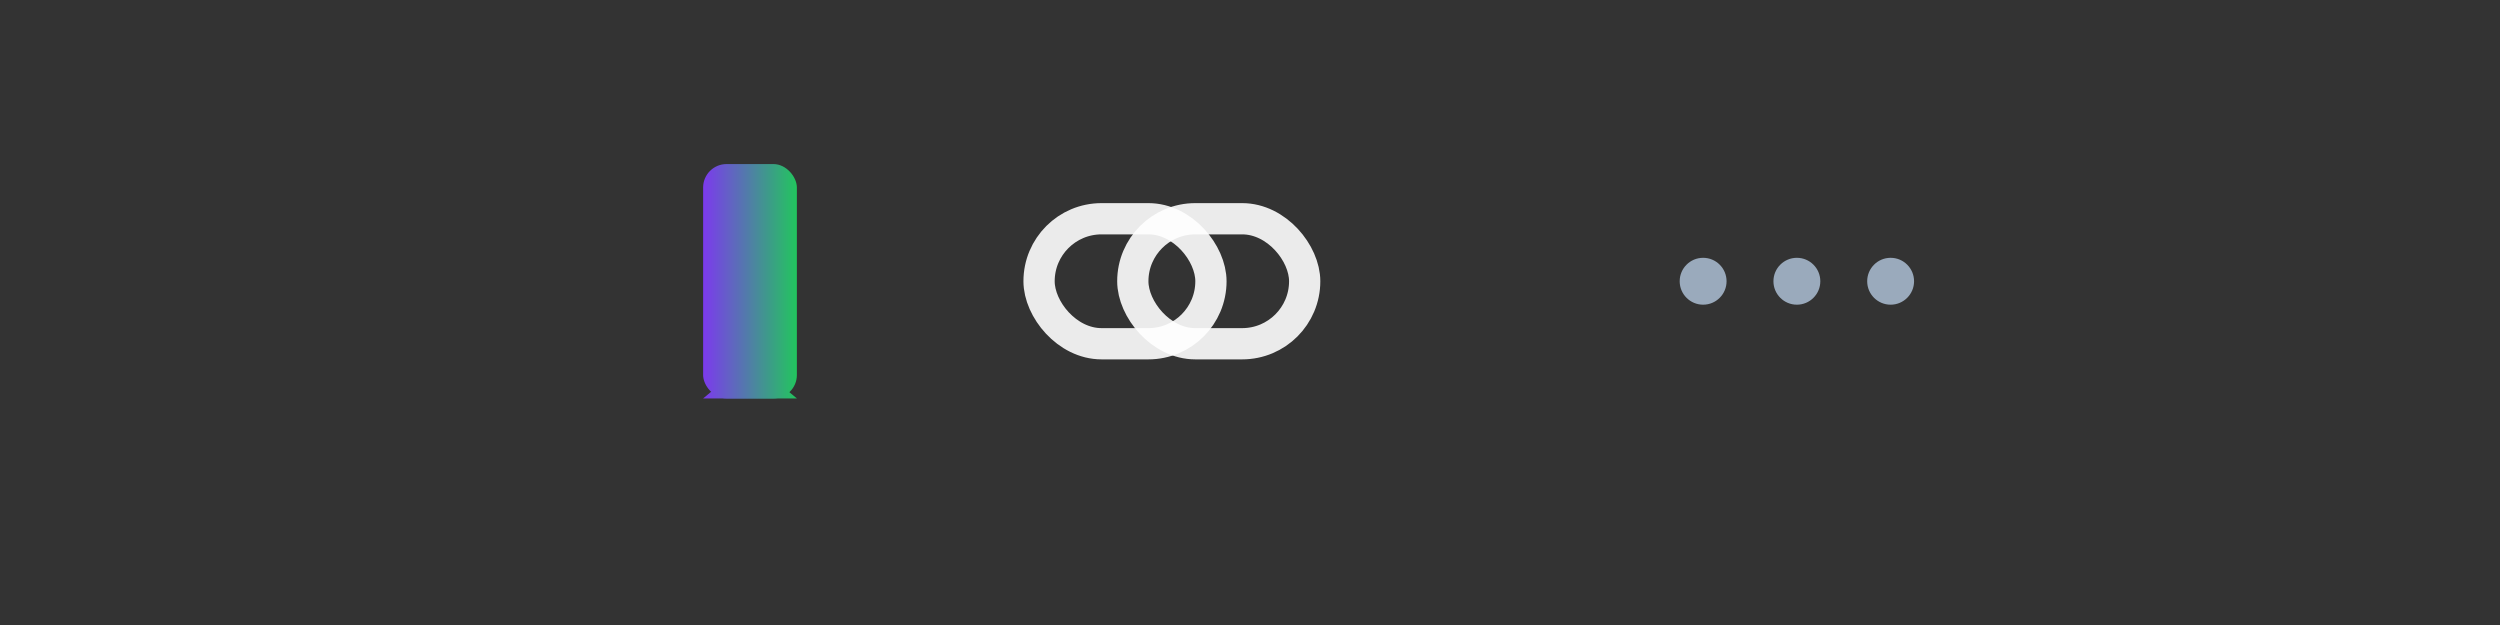 <!-- Slide 12 — Citations
     Minimal accent: bookmark ribbon + chain link + three bullet dots.
     Animatable IDs: #ribbon (drop), #chain (wobble), #dot1/#dot2/#dot3 (stagger).
-->
<svg xmlns="http://www.w3.org/2000/svg" viewBox="0 0 640 160" role="img" aria-labelledby="s12title s12desc">
  <rect x="0" y="0" width="640" height="160" fill="#333333" stroke="none"/>
  <title id="s12title">Citations Accent</title>
  <desc id="s12desc">A small bookmark ribbon, a chain link, and three bullet dots representing sources and references.</desc>

  <defs>
    <linearGradient id="accGrad12" x1="0" y1="0" x2="1" y2="0">
      <stop offset="0" stop-color="#7c3aed"/>
      <stop offset="1" stop-color="#22c55e"/>
    </linearGradient>
    <style>
      :root { --muted:#9fb0c3; --line:#2a3340; }
    </style>
  </defs>

  <!-- Bookmark ribbon -->
  <g id="ribbon" transform="translate(180,42)">
    <rect x="0" y="0" width="24" height="60" rx="6" fill="url(#accGrad12)"/>
    <polygon points="0,60 12,50 24,60" fill="url(#accGrad12)"/>
  </g>

  <!-- Chain link -->
  <g id="chain" transform="translate(300,72)" fill="none" stroke="#ffffff" stroke-width="8" stroke-linecap="round">
    <rect x="-34" y="-16" width="44" height="32" rx="16" opacity=".9"/>
    <rect x="-10" y="-16" width="44" height="32" rx="16" opacity=".9"/>
  </g>

  <!-- Bullet dots -->
  <g id="bullets" transform="translate(460,72)" fill="#9fb0c3" opacity=".95">
    <circle id="dot1" cx="-24" cy="0" r="6"/>
    <circle id="dot2" cx="0"   cy="0" r="6"/>
    <circle id="dot3" cx="24"  cy="0" r="6"/>
  </g>
</svg>